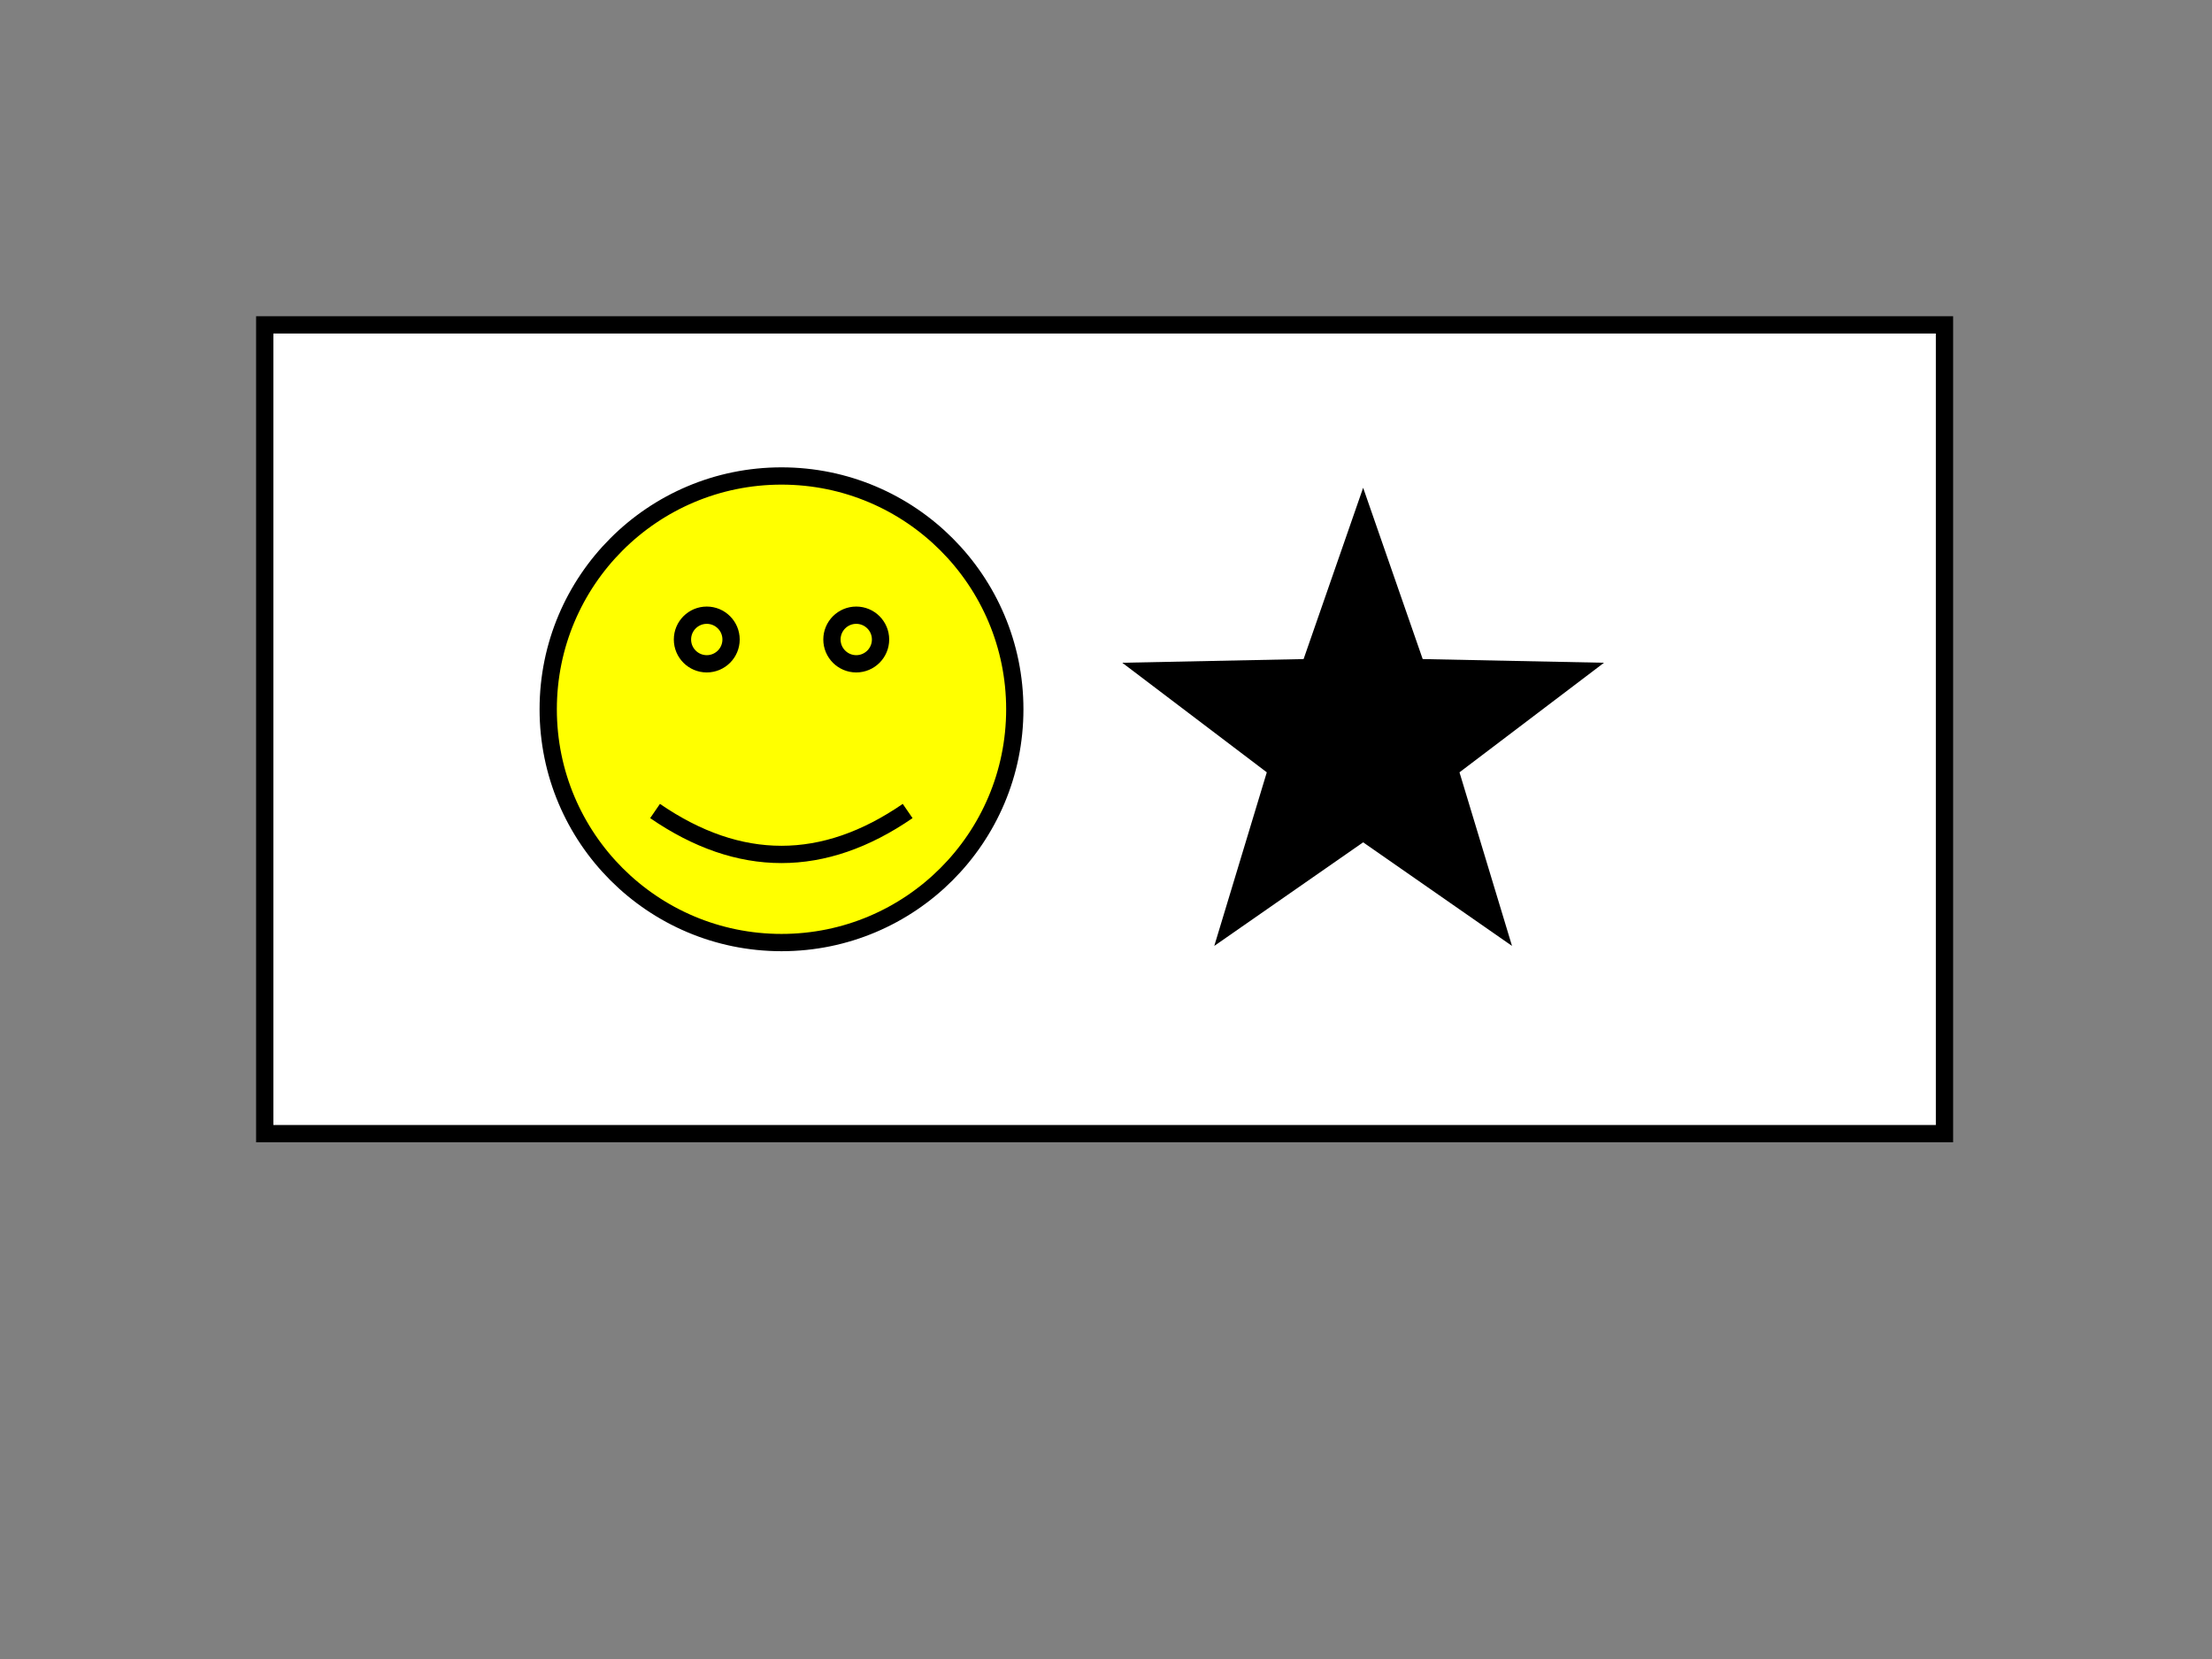<?xml version="1.0"?>
<svg width="640" height="480" xmlns="http://www.w3.org/2000/svg" xmlns:svg="http://www.w3.org/2000/svg">
 <rect width="100%" height="100%" fill="#808080" stroke="none"/>
 <!-- Created with SVG-edit - http://svg-edit.googlecode.com/ -->
 <g>
  <title>Layer 1</title>
  <rect id="svg_3" height="234" width="486" y="94" x="76.6" stroke-linecap="null" stroke-linejoin="null" stroke-dasharray="null" stroke-width="5" stroke="#000000" fill="#ffffff"/>
  <path id="svg_1" d="m189.529,234.651q36.584,25.125 73.083,0m-65.154,-49.623c0,-3.884 3.147,-7.032 7.031,-7.032c3.883,0 7.031,3.148 7.031,7.032c0,3.882 -3.148,7.031 -7.031,7.031c-3.884,0 -7.031,-3.149 -7.031,-7.031m43.249,0c0,-3.884 3.147,-7.032 7.031,-7.032c3.882,0 7.031,3.148 7.031,7.032c0,3.882 -3.149,7.031 -7.031,7.031c-3.884,0 -7.031,-3.149 -7.031,-7.031m-82.092,20.187l0,0c0,-37.279 30.22,-67.498 67.499,-67.498c37.279,0 67.498,30.22 67.498,67.498c0,37.278 -30.22,67.498 -67.498,67.498c-37.279,0 -67.499,-30.22 -67.499,-67.498zm0,0l0,0c0,-37.279 30.22,-67.498 67.499,-67.498c37.279,0 67.498,30.22 67.498,67.498c0,37.278 -30.22,67.498 -67.498,67.498c-37.279,0 -67.499,-30.22 -67.499,-67.498z" stroke-width="5" stroke="#000000" fill="#ffff00"/>
  <polygon stroke-width="5" stroke="#000000" points="394.4,148.738 409.838,193.151 456.849,194.109 419.379,222.516 432.995,267.522 394.4,240.665 355.805,267.522 369.421,222.516 331.951,194.109 378.962,193.151 394.4,148.738 409.838,193.151 " strokeWidth="5" strokecolor="#000000" fill="#000000" orient="point" r2="26.265" r="65.662" point="5" shape="star" id="svg_2" cy="269.4" cx="383.4"/>
 </g>
</svg>